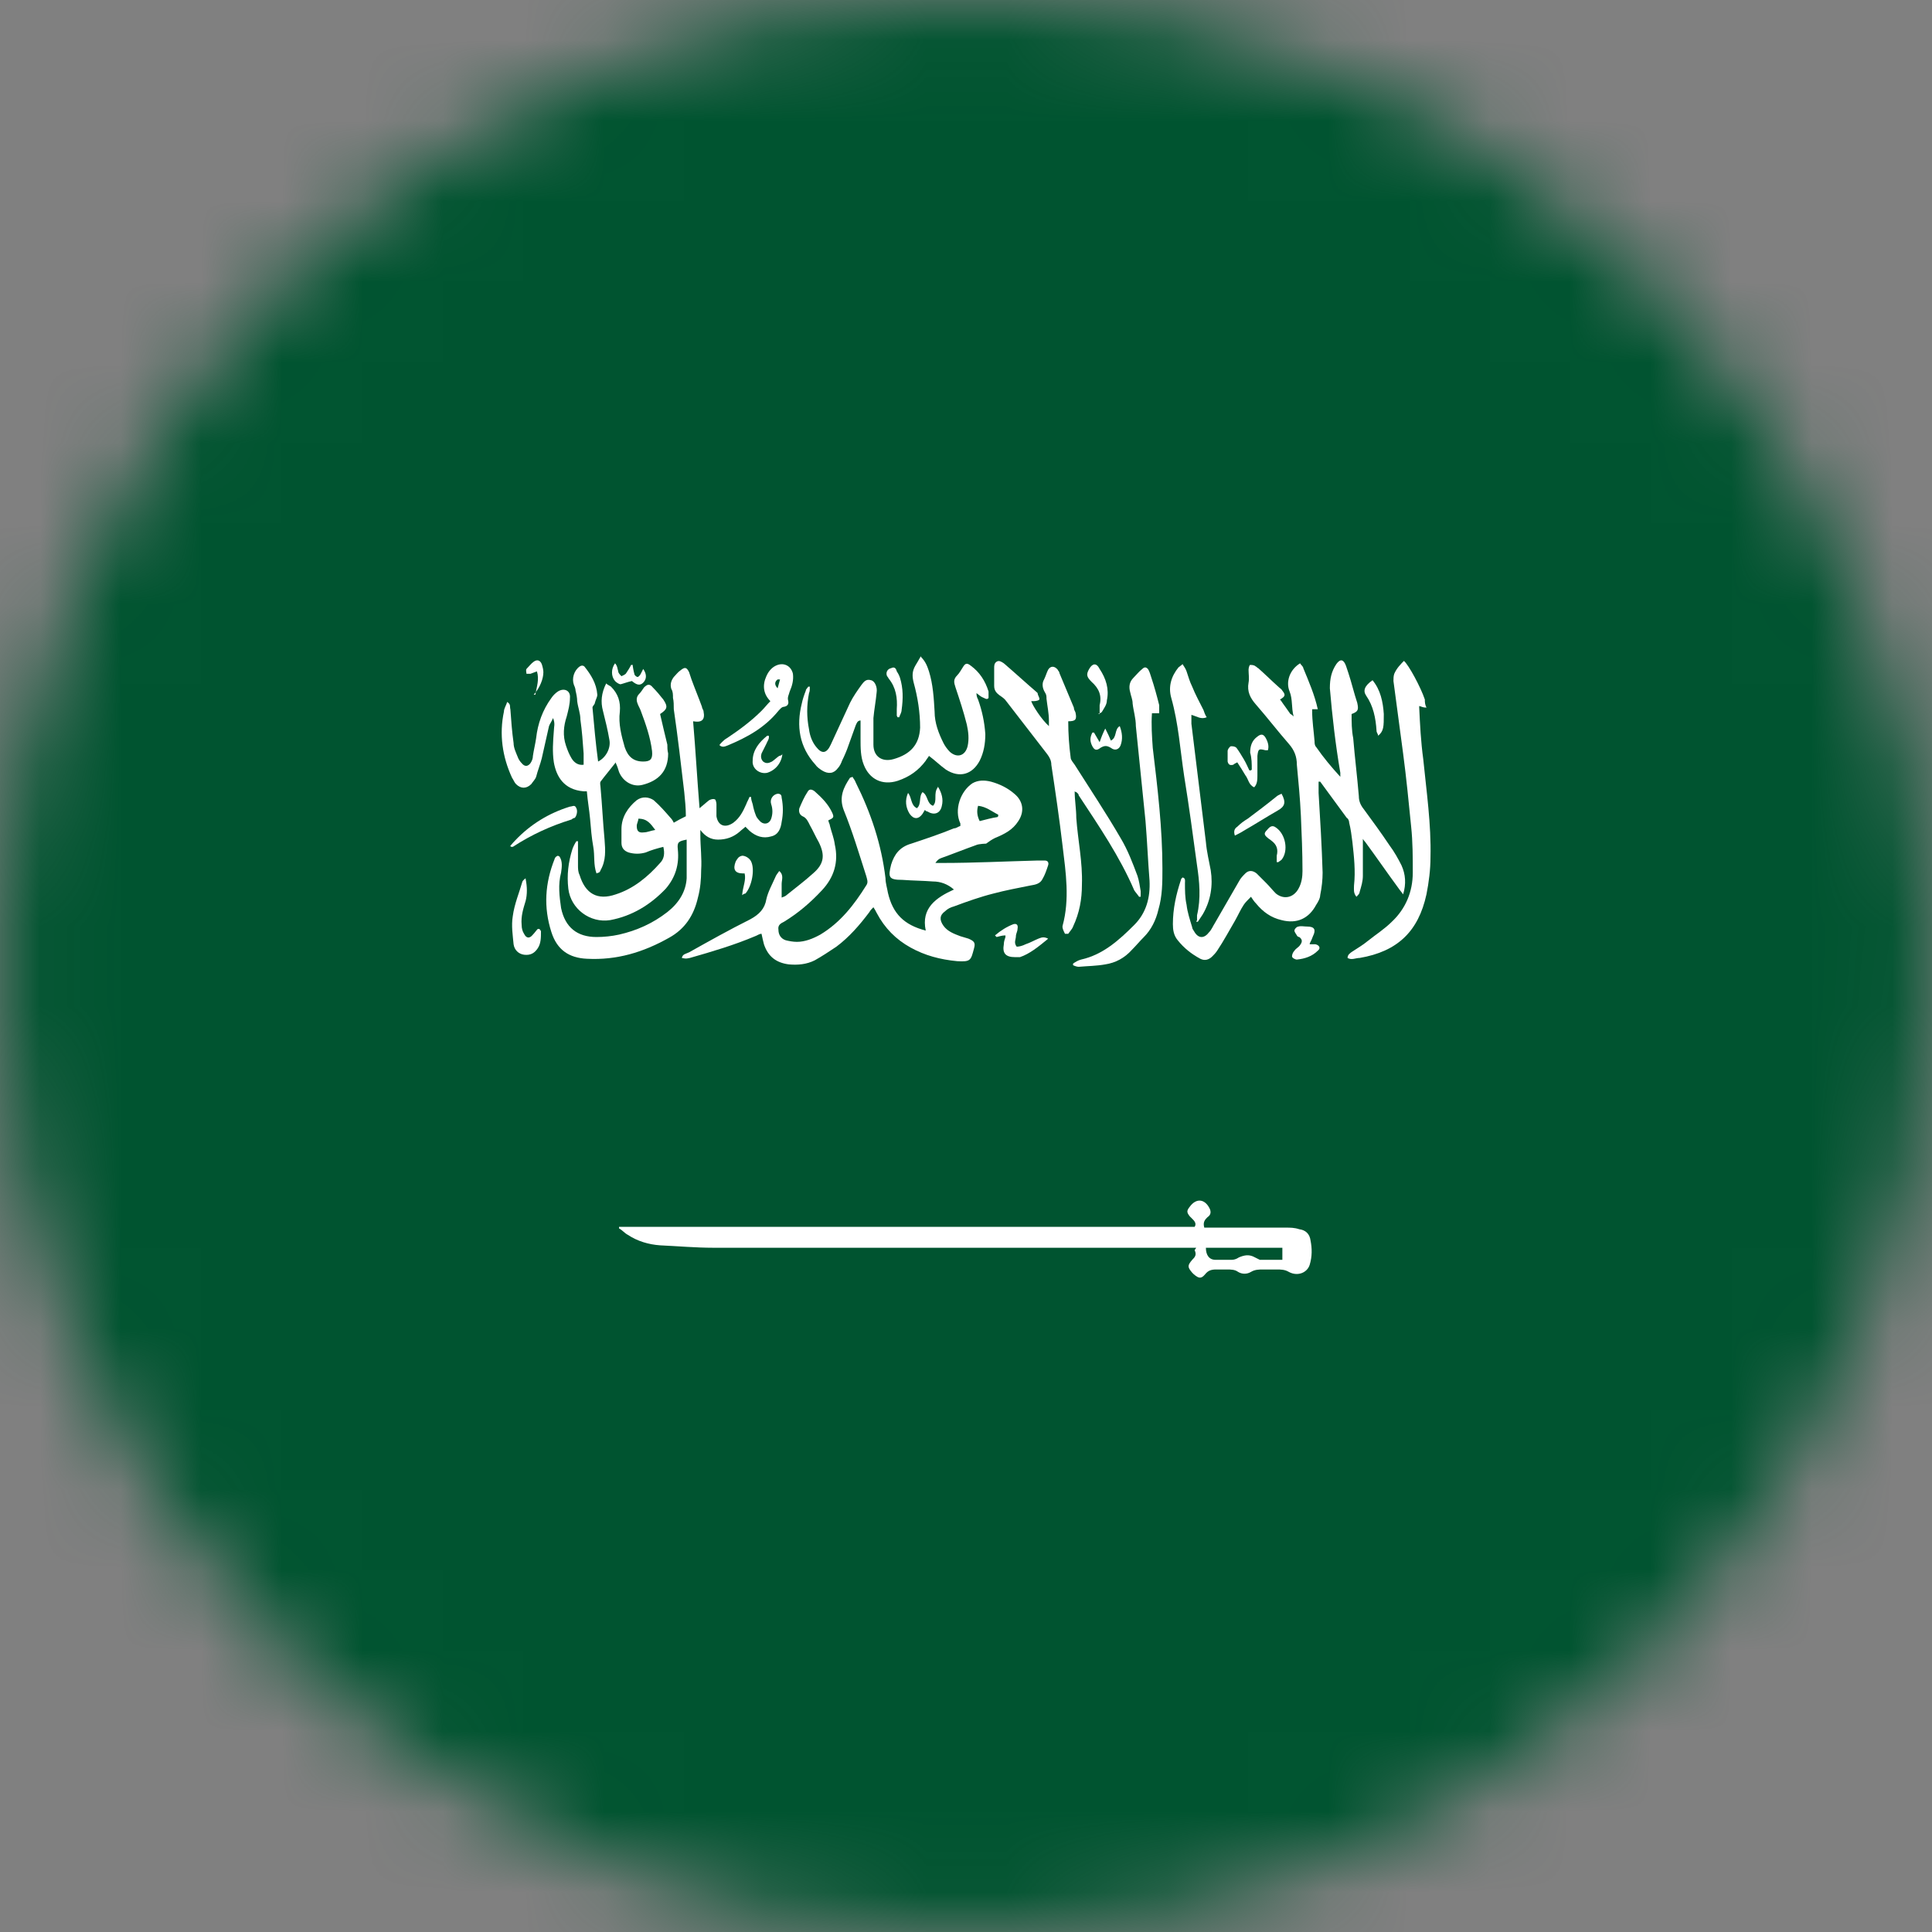 <svg width="24" height="24" viewBox="0 0 24 24" fill="none" xmlns="http://www.w3.org/2000/svg">
<rect x="0" y="0" width="24" height="24" fill="#808080" stroke="none"/>
<g clip-path="url(#clip0_104_14159)">
<mask id="mask0_104_14159" style="mask-type:luminance" maskUnits="userSpaceOnUse" x="0" y="0" width="24" height="24">
<path d="M12 24C18.627 24 24 18.627 24 12C24 5.373 18.627 0 12 0C5.373 0 0 5.373 0 12C0 18.627 5.373 24 12 24Z" fill="white"/>
</mask>
<g mask="url(#mask0_104_14159)">
<path d="M24 0H0V24H24V0Z" fill="#005430"/>
<path d="M12.26 10.48C12.26 10.48 12.16 10.48 12.12 10.5C11.98 10.55 11.83 10.61 11.69 10.66C11.66 10.67 11.64 10.69 11.62 10.72C11.65 10.72 11.68 10.72 11.71 10.72C12.1 10.72 12.49 10.7 12.88 10.69C12.91 10.69 12.95 10.69 12.98 10.69C13.02 10.69 13.03 10.72 13.02 10.75C13 10.81 12.98 10.87 12.95 10.92C12.92 10.98 12.86 10.99 12.8 11C12.65 11.03 12.49 11.06 12.34 11.1C12.18 11.14 12.01 11.2 11.85 11.26C11.81 11.27 11.77 11.29 11.74 11.32C11.67 11.37 11.67 11.43 11.72 11.5C11.77 11.57 11.85 11.6 11.93 11.63C11.96 11.64 12 11.65 12.03 11.66C12.1 11.69 12.12 11.71 12.1 11.78C12.06 11.93 12.06 11.95 11.89 11.94C11.68 11.92 11.49 11.87 11.31 11.77C11.13 11.67 10.99 11.53 10.89 11.34C10.88 11.32 10.87 11.3 10.85 11.27C10.83 11.29 10.81 11.31 10.8 11.33C10.68 11.49 10.55 11.64 10.39 11.76C10.3 11.82 10.21 11.88 10.12 11.93C10.02 11.98 9.91 11.99 9.8 11.98C9.64 11.96 9.54 11.88 9.49 11.73C9.48 11.69 9.47 11.65 9.46 11.6C9.43 11.6 9.41 11.62 9.38 11.63C9.12 11.74 8.85 11.82 8.57 11.9C8.52 11.91 8.52 11.91 8.47 11.9C8.48 11.85 8.52 11.85 8.56 11.83C8.81 11.69 9.06 11.55 9.32 11.42C9.43 11.36 9.5 11.29 9.52 11.17C9.54 11.08 9.59 10.99 9.63 10.9C9.64 10.87 9.66 10.85 9.68 10.82C9.74 10.87 9.71 10.93 9.71 10.98C9.71 11.03 9.71 11.09 9.71 11.15C9.74 11.14 9.76 11.13 9.77 11.12C9.88 11.03 9.99 10.95 10.1 10.85C10.24 10.73 10.25 10.62 10.17 10.46C10.13 10.39 10.1 10.32 10.06 10.25C10.04 10.21 10.02 10.16 9.97 10.14C9.93 10.12 9.92 10.08 9.93 10.04C9.96 9.97 9.99 9.9 10.03 9.84C10.05 9.8 10.08 9.8 10.12 9.83C10.21 9.91 10.29 9.99 10.34 10.1C10.36 10.15 10.36 10.16 10.29 10.19C10.29 10.21 10.31 10.24 10.31 10.26C10.33 10.34 10.36 10.41 10.37 10.49C10.42 10.71 10.36 10.9 10.21 11.06C10.07 11.21 9.92 11.34 9.74 11.45C9.7 11.47 9.66 11.49 9.67 11.55C9.67 11.61 9.7 11.66 9.76 11.68C9.8 11.69 9.85 11.7 9.9 11.7C10 11.7 10.1 11.66 10.19 11.61C10.44 11.46 10.61 11.24 10.76 11C10.79 10.96 10.77 10.92 10.76 10.88C10.67 10.6 10.59 10.33 10.48 10.06C10.42 9.9 10.48 9.78 10.56 9.66C10.56 9.66 10.57 9.66 10.59 9.65C10.6 9.67 10.62 9.69 10.63 9.72C10.82 10.1 10.95 10.49 11 10.91C11 10.97 11.02 11.03 11.03 11.09C11.09 11.35 11.23 11.49 11.5 11.56C11.44 11.28 11.63 11.15 11.85 11.05C11.77 10.98 11.68 10.95 11.59 10.95C11.46 10.94 11.34 10.94 11.21 10.93C11.04 10.93 11.03 10.9 11.07 10.74C11.11 10.61 11.18 10.52 11.32 10.48C11.5 10.42 11.68 10.36 11.85 10.29C11.88 10.29 11.9 10.27 11.93 10.26C11.93 10.25 11.93 10.24 11.93 10.23C11.85 10.06 11.93 9.83 12.08 9.73C12.15 9.69 12.23 9.69 12.31 9.71C12.42 9.74 12.52 9.79 12.6 9.86C12.71 9.95 12.73 10.08 12.65 10.2C12.58 10.31 12.48 10.36 12.36 10.41C12.32 10.43 12.29 10.45 12.25 10.48H12.26ZM12.4 10.14C12.4 10.14 12.4 10.13 12.4 10.12C12.32 10.08 12.25 10.02 12.15 10.01C12.13 10.08 12.14 10.14 12.17 10.2C12.25 10.18 12.32 10.16 12.39 10.15L12.4 10.14Z" fill="white"/>
<path d="M14.86 15.5H14.74C12.78 15.5 10.82 15.5 8.86 15.5C8.64 15.5 8.42 15.48 8.2 15.47C8.06 15.46 7.92 15.42 7.8 15.34C7.76 15.32 7.73 15.28 7.69 15.26C7.69 15.25 7.69 15.24 7.69 15.24C7.69 15.24 7.71 15.24 7.72 15.24C10.09 15.24 12.46 15.24 14.83 15.24C14.83 15.24 14.83 15.24 14.84 15.24C14.86 15.21 14.85 15.18 14.82 15.15C14.81 15.14 14.79 15.12 14.78 15.11C14.74 15.06 14.74 15.04 14.78 14.99C14.86 14.88 14.97 14.89 15.03 15.02C15.05 15.07 15.03 15.1 15 15.12C14.97 15.15 14.94 15.18 14.96 15.25H15.05C15.36 15.25 15.66 15.25 15.97 15.25C16.03 15.25 16.08 15.25 16.14 15.27C16.22 15.28 16.27 15.33 16.28 15.41C16.3 15.51 16.3 15.61 16.27 15.71C16.24 15.81 16.12 15.86 16.01 15.8C15.96 15.77 15.91 15.77 15.86 15.77C15.8 15.77 15.75 15.77 15.69 15.77C15.64 15.77 15.59 15.77 15.54 15.8C15.49 15.83 15.43 15.83 15.38 15.8C15.34 15.77 15.29 15.77 15.24 15.77C15.2 15.77 15.15 15.77 15.11 15.77C15.05 15.77 15.01 15.78 14.97 15.83C14.92 15.89 14.89 15.88 14.83 15.83C14.83 15.83 14.82 15.82 14.81 15.81C14.75 15.74 14.75 15.72 14.81 15.65C14.84 15.62 14.87 15.59 14.84 15.53L14.86 15.5ZM15.93 15.65V15.5H14.98C14.98 15.59 15.02 15.65 15.1 15.65C15.17 15.65 15.23 15.65 15.3 15.65C15.33 15.65 15.36 15.64 15.39 15.62C15.46 15.59 15.52 15.58 15.59 15.62C15.61 15.63 15.63 15.64 15.65 15.65C15.74 15.65 15.83 15.65 15.93 15.65Z" fill="white"/>
<path d="M6.95 10.64C6.99 10.7 6.98 10.77 6.97 10.84C6.93 10.99 6.95 11.14 6.97 11.28C7.02 11.52 7.17 11.64 7.41 11.64C7.5 11.64 7.6 11.63 7.69 11.61C7.91 11.56 8.11 11.47 8.29 11.33C8.43 11.22 8.52 11.08 8.53 10.91C8.53 10.75 8.53 10.59 8.53 10.43C8.43 10.45 8.41 10.46 8.42 10.55C8.44 10.74 8.39 10.9 8.27 11.04C8.08 11.24 7.85 11.38 7.58 11.43C7.33 11.47 7.09 11.29 7.06 11.04C7.04 10.87 7.06 10.71 7.11 10.55C7.12 10.52 7.14 10.48 7.16 10.45H7.18C7.18 10.47 7.18 10.5 7.18 10.52C7.18 10.6 7.18 10.68 7.18 10.75C7.18 10.79 7.18 10.83 7.2 10.87C7.27 11.1 7.42 11.19 7.65 11.11C7.87 11.04 8.05 10.89 8.2 10.72C8.25 10.67 8.26 10.6 8.24 10.52C8.16 10.54 8.09 10.56 8.02 10.59C7.95 10.61 7.88 10.61 7.81 10.59C7.75 10.57 7.72 10.53 7.72 10.47C7.72 10.41 7.72 10.36 7.72 10.3C7.72 10.15 7.8 10.03 7.91 9.94C7.98 9.89 8.06 9.9 8.12 9.94C8.2 10.01 8.26 10.08 8.33 10.16C8.35 10.18 8.36 10.2 8.37 10.22C8.42 10.19 8.46 10.17 8.52 10.14C8.52 10.04 8.51 9.94 8.5 9.84C8.46 9.5 8.42 9.15 8.37 8.81C8.37 8.76 8.37 8.71 8.36 8.67C8.36 8.63 8.36 8.59 8.34 8.56C8.32 8.5 8.34 8.45 8.37 8.41C8.4 8.38 8.42 8.35 8.45 8.33C8.51 8.28 8.53 8.29 8.56 8.35C8.57 8.38 8.58 8.41 8.59 8.44C8.63 8.55 8.68 8.67 8.72 8.78C8.72 8.8 8.74 8.82 8.74 8.84C8.76 8.94 8.72 8.98 8.61 8.96C8.64 9.31 8.66 9.67 8.69 10.04C8.74 10 8.77 9.97 8.81 9.94C8.83 9.93 8.86 9.92 8.88 9.93C8.89 9.93 8.9 9.97 8.9 9.99C8.9 10.04 8.9 10.09 8.9 10.14C8.92 10.26 9.01 10.29 9.11 10.22C9.19 10.16 9.23 10.08 9.27 9.99C9.28 9.96 9.3 9.93 9.31 9.9H9.33C9.33 9.93 9.34 9.96 9.35 9.99C9.36 10.04 9.37 10.08 9.39 10.13C9.4 10.16 9.43 10.19 9.45 10.21C9.5 10.25 9.56 10.23 9.58 10.17C9.6 10.11 9.6 10.05 9.58 9.99C9.56 9.93 9.6 9.87 9.66 9.86C9.7 9.86 9.71 9.88 9.71 9.91C9.73 10.01 9.73 10.11 9.71 10.21C9.7 10.29 9.67 10.37 9.58 10.39C9.48 10.42 9.39 10.39 9.31 10.32C9.3 10.31 9.28 10.29 9.26 10.27C9.24 10.29 9.21 10.31 9.19 10.33C9.11 10.4 9.02 10.43 8.92 10.43C8.83 10.43 8.76 10.39 8.7 10.31C8.7 10.33 8.7 10.35 8.7 10.37C8.7 10.52 8.72 10.66 8.71 10.81C8.71 10.92 8.7 11.04 8.67 11.15C8.62 11.37 8.51 11.54 8.31 11.65C7.99 11.83 7.66 11.93 7.29 11.91C7.07 11.9 6.92 11.8 6.85 11.58C6.75 11.27 6.77 10.97 6.89 10.67C6.89 10.66 6.9 10.65 6.91 10.64C6.91 10.64 6.91 10.64 6.93 10.63L6.95 10.64ZM8.14 10.31C8.08 10.23 8.04 10.17 7.93 10.17C7.93 10.2 7.91 10.23 7.91 10.26C7.91 10.32 7.93 10.35 8 10.34C8.04 10.34 8.08 10.32 8.14 10.31Z" fill="white"/>
<path d="M15.91 8.7C15.95 8.76 15.99 8.81 16.03 8.87C16.03 8.87 16.04 8.87 16.07 8.9C16.04 8.79 16.06 8.69 16.02 8.59C15.97 8.47 16.02 8.32 16.15 8.24C16.16 8.26 16.19 8.28 16.19 8.3C16.26 8.47 16.33 8.63 16.37 8.81C16.34 8.81 16.32 8.81 16.3 8.81V8.83C16.3 8.96 16.32 9.08 16.33 9.21C16.33 9.23 16.33 9.26 16.35 9.28C16.44 9.41 16.54 9.53 16.65 9.65C16.65 9.63 16.65 9.62 16.65 9.6C16.59 9.25 16.55 8.9 16.52 8.55C16.52 8.43 16.54 8.34 16.6 8.25C16.65 8.18 16.69 8.19 16.72 8.27C16.73 8.3 16.74 8.33 16.75 8.36C16.79 8.48 16.82 8.61 16.86 8.73C16.88 8.82 16.87 8.84 16.79 8.87C16.79 8.97 16.79 9.07 16.81 9.17C16.83 9.41 16.86 9.65 16.88 9.89C16.88 9.95 16.9 10 16.94 10.05C17.05 10.2 17.16 10.35 17.26 10.5C17.32 10.58 17.37 10.67 17.41 10.75C17.46 10.86 17.47 10.98 17.43 11.11C17.41 11.08 17.39 11.06 17.37 11.03C17.23 10.84 17.1 10.65 16.96 10.46C16.96 10.46 16.94 10.44 16.93 10.42C16.93 10.45 16.93 10.48 16.93 10.5C16.93 10.63 16.93 10.75 16.93 10.88C16.93 10.95 16.91 11.01 16.89 11.08C16.89 11.1 16.87 11.12 16.85 11.14C16.81 11.09 16.82 11.05 16.82 11C16.84 10.82 16.82 10.64 16.8 10.46C16.79 10.38 16.78 10.3 16.76 10.22C16.76 10.2 16.75 10.17 16.73 10.16C16.62 10.01 16.51 9.86 16.4 9.71C16.4 9.71 16.4 9.71 16.38 9.71C16.38 9.76 16.38 9.8 16.38 9.85C16.4 10.18 16.42 10.51 16.43 10.84C16.43 10.93 16.42 11.02 16.4 11.12C16.4 11.16 16.37 11.21 16.35 11.24C16.26 11.41 16.11 11.48 15.92 11.43C15.79 11.4 15.69 11.33 15.6 11.22C15.58 11.2 15.56 11.17 15.54 11.14C15.5 11.18 15.47 11.21 15.45 11.24C15.41 11.3 15.38 11.37 15.34 11.44C15.27 11.56 15.2 11.69 15.12 11.81C15.1 11.84 15.08 11.86 15.06 11.88C15.02 11.92 14.97 11.94 14.91 11.91C14.8 11.85 14.71 11.78 14.63 11.68C14.58 11.62 14.57 11.55 14.57 11.48C14.57 11.29 14.61 11.11 14.67 10.93C14.67 10.92 14.68 10.91 14.69 10.9C14.73 10.91 14.72 10.94 14.72 10.97C14.72 11.06 14.72 11.15 14.74 11.24C14.75 11.33 14.78 11.42 14.81 11.52C14.81 11.54 14.83 11.56 14.84 11.58C14.89 11.66 14.96 11.66 15.02 11.58C15.05 11.55 15.07 11.5 15.09 11.47C15.19 11.3 15.29 11.12 15.39 10.95C15.41 10.91 15.44 10.88 15.47 10.85C15.51 10.81 15.56 10.81 15.61 10.85C15.65 10.89 15.69 10.93 15.73 10.97C15.77 11.01 15.81 11.06 15.85 11.1C15.95 11.18 16.07 11.15 16.13 11.04C16.17 10.97 16.18 10.89 16.18 10.82C16.18 10.59 16.17 10.36 16.16 10.13C16.15 9.92 16.13 9.71 16.11 9.5C16.11 9.4 16.08 9.32 16.01 9.24C15.87 9.08 15.74 8.91 15.6 8.75C15.53 8.67 15.49 8.59 15.51 8.48C15.52 8.43 15.51 8.37 15.51 8.32C15.51 8.3 15.52 8.26 15.53 8.26C15.55 8.26 15.58 8.26 15.6 8.28C15.61 8.28 15.62 8.3 15.63 8.3C15.72 8.38 15.8 8.46 15.89 8.54C15.9 8.55 15.92 8.56 15.93 8.58C15.97 8.63 15.97 8.65 15.9 8.69L15.91 8.7Z" fill="white"/>
<path d="M7.65 9.47C7.58 9.56 7.52 9.63 7.46 9.71C7.45 9.73 7.46 9.76 7.46 9.78C7.48 10 7.49 10.22 7.51 10.43C7.52 10.56 7.53 10.69 7.46 10.81C7.46 10.82 7.45 10.83 7.44 10.84C7.44 10.84 7.43 10.84 7.41 10.85C7.37 10.74 7.39 10.63 7.37 10.52C7.35 10.41 7.34 10.29 7.33 10.17C7.32 10.06 7.3 9.95 7.29 9.83C7.28 9.83 7.27 9.83 7.25 9.83C7 9.81 6.91 9.64 6.88 9.47C6.86 9.34 6.87 9.21 6.88 9.08C6.88 9.03 6.9 8.99 6.87 8.92C6.85 8.97 6.83 8.99 6.82 9.02C6.79 9.15 6.76 9.29 6.73 9.42C6.71 9.5 6.68 9.57 6.66 9.65C6.65 9.68 6.62 9.71 6.6 9.74C6.54 9.8 6.47 9.8 6.41 9.74C6.39 9.72 6.38 9.69 6.36 9.66C6.24 9.4 6.2 9.12 6.26 8.84C6.26 8.8 6.29 8.76 6.3 8.72C6.35 8.75 6.33 8.78 6.34 8.81C6.35 8.95 6.36 9.09 6.38 9.23C6.38 9.29 6.41 9.35 6.43 9.4C6.44 9.43 6.46 9.46 6.48 9.48C6.52 9.53 6.56 9.52 6.59 9.48C6.61 9.45 6.62 9.42 6.62 9.39C6.63 9.32 6.65 9.24 6.66 9.17C6.68 8.99 6.74 8.82 6.85 8.67C6.87 8.64 6.9 8.61 6.93 8.59C7.01 8.54 7.09 8.58 7.08 8.67C7.08 8.75 7.06 8.82 7.04 8.9C7 9.02 6.99 9.14 7.03 9.26C7.05 9.32 7.07 9.37 7.1 9.42C7.13 9.47 7.18 9.51 7.25 9.5C7.25 9.45 7.25 9.4 7.25 9.36C7.24 9.22 7.23 9.08 7.21 8.94C7.21 8.86 7.18 8.79 7.17 8.71C7.17 8.67 7.16 8.62 7.15 8.58C7.15 8.56 7.14 8.53 7.13 8.51C7.1 8.43 7.13 8.33 7.2 8.28C7.23 8.26 7.25 8.27 7.26 8.28C7.34 8.38 7.41 8.49 7.42 8.63C7.42 8.66 7.4 8.69 7.39 8.73C7.39 8.75 7.36 8.77 7.36 8.79C7.38 9.01 7.4 9.24 7.43 9.46C7.53 9.41 7.59 9.29 7.57 9.19C7.55 9.07 7.52 8.95 7.49 8.83C7.46 8.72 7.47 8.61 7.53 8.49C7.55 8.51 7.58 8.52 7.59 8.53C7.68 8.62 7.71 8.72 7.7 8.84C7.68 8.99 7.72 9.14 7.76 9.28C7.8 9.4 7.87 9.46 7.99 9.46C8.08 9.46 8.11 9.43 8.1 9.33C8.08 9.16 8.02 8.99 7.96 8.83C7.95 8.8 7.93 8.77 7.92 8.74C7.9 8.69 7.91 8.65 7.94 8.62C7.96 8.6 7.98 8.57 8 8.54C8.04 8.5 8.07 8.49 8.11 8.54C8.16 8.59 8.2 8.64 8.24 8.69C8.3 8.78 8.29 8.81 8.2 8.87C8.23 9 8.26 9.13 8.29 9.25C8.29 9.28 8.29 9.32 8.3 9.36C8.3 9.58 8.18 9.7 7.98 9.75C7.86 9.78 7.74 9.71 7.69 9.59C7.68 9.56 7.67 9.52 7.65 9.48V9.47Z" fill="white"/>
<path d="M11.44 8.16C11.5 8.22 11.52 8.28 11.54 8.34C11.59 8.5 11.6 8.67 11.61 8.84C11.61 8.98 11.66 9.11 11.72 9.23C11.74 9.27 11.77 9.31 11.8 9.34C11.89 9.42 11.99 9.39 12.02 9.27C12.04 9.18 12.03 9.09 12.01 9C11.97 8.84 11.92 8.69 11.87 8.54C11.85 8.48 11.84 8.44 11.89 8.39C11.92 8.36 11.94 8.32 11.96 8.29C11.99 8.24 12.01 8.23 12.06 8.27C12.17 8.35 12.24 8.46 12.28 8.59C12.28 8.62 12.28 8.65 12.28 8.67C12.26 8.7 12.23 8.67 12.2 8.66C12.18 8.65 12.17 8.64 12.13 8.61C12.13 8.65 12.14 8.67 12.15 8.69C12.2 8.83 12.23 8.97 12.24 9.12C12.24 9.24 12.22 9.35 12.17 9.45C12.08 9.62 11.92 9.67 11.75 9.56C11.68 9.51 11.62 9.45 11.54 9.39C11.53 9.41 11.51 9.43 11.5 9.45C11.41 9.57 11.3 9.65 11.15 9.7C10.96 9.76 10.8 9.68 10.73 9.5C10.69 9.4 10.69 9.29 10.69 9.18C10.69 9.11 10.69 9.03 10.69 8.95C10.65 8.95 10.64 8.99 10.63 9.01C10.6 9.09 10.57 9.18 10.54 9.26C10.52 9.32 10.49 9.39 10.46 9.45C10.45 9.48 10.43 9.52 10.41 9.54C10.36 9.61 10.29 9.62 10.21 9.57C10.18 9.55 10.15 9.53 10.13 9.5C9.93 9.28 9.89 9.02 9.96 8.74C9.97 8.69 9.99 8.63 10.01 8.58C10.01 8.56 10.03 8.55 10.04 8.53C10.04 8.53 10.05 8.53 10.06 8.53C10.06 8.56 10.06 8.59 10.05 8.61C10.02 8.76 10.02 8.91 10.05 9.06C10.06 9.14 10.09 9.22 10.14 9.28C10.21 9.37 10.27 9.36 10.32 9.25C10.4 9.08 10.48 8.9 10.56 8.73C10.6 8.65 10.65 8.58 10.7 8.51C10.73 8.47 10.76 8.43 10.82 8.45C10.87 8.46 10.9 8.54 10.89 8.6C10.88 8.71 10.86 8.81 10.85 8.92C10.85 9.03 10.85 9.14 10.85 9.25C10.85 9.4 10.96 9.47 11.1 9.43C11.31 9.37 11.42 9.25 11.43 9.04C11.43 8.85 11.4 8.66 11.35 8.48C11.33 8.4 11.33 8.34 11.37 8.27C11.39 8.24 11.41 8.2 11.44 8.15V8.16Z" fill="white"/>
<path d="M13.23 11.6C13.23 11.6 13.19 11.53 13.2 11.5C13.29 11.17 13.24 10.84 13.2 10.51C13.16 10.17 13.11 9.83 13.06 9.5C13.06 9.45 13.04 9.41 13.01 9.37C12.84 9.15 12.67 8.93 12.5 8.71C12.48 8.68 12.45 8.66 12.42 8.64C12.38 8.61 12.35 8.58 12.35 8.52C12.35 8.45 12.35 8.37 12.35 8.3C12.35 8.27 12.35 8.24 12.38 8.22C12.41 8.2 12.44 8.22 12.47 8.24C12.61 8.36 12.74 8.48 12.88 8.6C12.88 8.6 12.88 8.6 12.89 8.61C12.89 8.64 12.92 8.67 12.91 8.69C12.91 8.7 12.87 8.71 12.84 8.71C12.84 8.71 12.82 8.71 12.81 8.71C12.83 8.77 12.94 8.94 13.03 9.02C13.03 8.99 13.03 8.97 13.03 8.95C13.03 8.86 13.01 8.77 13 8.68C13 8.65 13 8.63 12.98 8.6C12.95 8.55 12.94 8.49 12.97 8.44C12.99 8.4 13 8.36 13.02 8.32C13.05 8.27 13.1 8.27 13.14 8.32C13.14 8.33 13.16 8.34 13.16 8.36C13.22 8.5 13.28 8.65 13.34 8.79C13.34 8.81 13.35 8.83 13.36 8.85C13.38 8.94 13.36 8.96 13.27 8.96C13.27 9.11 13.28 9.26 13.3 9.41C13.3 9.44 13.33 9.47 13.35 9.5C13.54 9.8 13.74 10.1 13.92 10.41C14.01 10.56 14.07 10.72 14.13 10.88C14.15 10.94 14.16 11.01 14.17 11.07C14.17 11.09 14.17 11.12 14.17 11.14C14.17 11.14 14.16 11.14 14.15 11.14C14.13 11.11 14.11 11.09 14.09 11.06C13.91 10.64 13.65 10.26 13.4 9.88C13.4 9.86 13.38 9.85 13.37 9.84C13.37 9.84 13.36 9.84 13.35 9.83C13.35 9.94 13.37 10.05 13.37 10.16C13.39 10.44 13.45 10.71 13.44 10.99C13.44 11.17 13.41 11.34 13.33 11.51C13.32 11.54 13.29 11.57 13.27 11.6H13.23Z" fill="white"/>
<path d="M17.44 8.21C17.5 8.26 17.65 8.54 17.7 8.69C17.7 8.72 17.7 8.75 17.72 8.79C17.68 8.79 17.66 8.78 17.63 8.77V8.79C17.64 9 17.65 9.21 17.68 9.43C17.72 9.83 17.78 10.24 17.77 10.65C17.77 10.8 17.75 10.96 17.72 11.11C17.62 11.57 17.36 11.82 16.89 11.9C16.84 11.9 16.79 11.93 16.74 11.9C16.74 11.86 16.77 11.84 16.8 11.82C16.86 11.78 16.93 11.74 16.99 11.69C17.09 11.61 17.2 11.54 17.29 11.45C17.46 11.29 17.55 11.08 17.55 10.84C17.55 10.65 17.55 10.46 17.53 10.27C17.5 9.97 17.47 9.66 17.43 9.36C17.39 9.06 17.35 8.76 17.31 8.46C17.31 8.43 17.31 8.4 17.32 8.37C17.35 8.3 17.4 8.25 17.45 8.2L17.44 8.21Z" fill="white"/>
<path d="M14.4 8.86H14.31C14.3 9 14.31 9.15 14.32 9.29C14.38 9.79 14.44 10.29 14.44 10.79C14.44 10.96 14.44 11.13 14.39 11.3C14.36 11.43 14.3 11.55 14.21 11.64C14.16 11.69 14.11 11.75 14.06 11.8C13.97 11.9 13.86 11.96 13.73 11.98C13.62 12 13.51 12 13.4 12.01C13.38 12.01 13.35 12 13.33 11.99C13.33 11.99 13.33 11.98 13.33 11.97C13.36 11.95 13.39 11.93 13.43 11.92C13.7 11.86 13.9 11.68 14.09 11.49C14.24 11.34 14.29 11.15 14.28 10.94C14.26 10.69 14.25 10.44 14.23 10.2C14.19 9.81 14.15 9.41 14.11 9.02C14.11 8.92 14.08 8.83 14.07 8.74C14.07 8.69 14.05 8.65 14.04 8.6C14.02 8.53 14.03 8.47 14.08 8.42C14.12 8.38 14.15 8.34 14.19 8.31C14.22 8.28 14.24 8.29 14.26 8.31C14.28 8.34 14.29 8.38 14.3 8.41C14.34 8.53 14.37 8.64 14.4 8.76C14.4 8.79 14.4 8.82 14.4 8.86Z" fill="white"/>
<path d="M14.87 11.43C14.87 11.43 14.87 11.39 14.87 11.37C14.92 11.16 14.9 10.95 14.87 10.75C14.82 10.38 14.77 10.01 14.71 9.64C14.66 9.31 14.64 8.99 14.55 8.67C14.51 8.53 14.55 8.4 14.64 8.29C14.65 8.28 14.67 8.27 14.69 8.25C14.71 8.28 14.73 8.31 14.74 8.34C14.76 8.4 14.78 8.47 14.81 8.53C14.85 8.63 14.9 8.72 14.95 8.82C14.96 8.85 14.97 8.88 14.99 8.91C14.92 8.94 14.87 8.9 14.8 8.88C14.8 8.92 14.8 8.96 14.8 8.99C14.86 9.48 14.92 9.97 14.98 10.46C14.99 10.58 15.02 10.7 15.04 10.81C15.07 11 15.04 11.19 14.94 11.36C14.92 11.39 14.9 11.42 14.88 11.45H14.86L14.87 11.43Z" fill="white"/>
<path d="M8.94 9.25C8.94 9.25 8.99 9.19 9.03 9.17C9.18 9.07 9.33 8.96 9.46 8.83C9.5 8.79 9.53 8.75 9.57 8.71C9.48 8.62 9.47 8.51 9.52 8.4C9.55 8.33 9.6 8.28 9.66 8.26C9.75 8.23 9.83 8.28 9.85 8.37C9.86 8.45 9.84 8.52 9.81 8.59C9.8 8.63 9.78 8.66 9.79 8.7C9.8 8.74 9.79 8.77 9.74 8.78C9.71 8.78 9.69 8.81 9.67 8.83C9.5 9.04 9.28 9.16 9.04 9.26C9.01 9.27 8.98 9.29 8.94 9.26V9.25ZM9.69 8.44C9.69 8.44 9.67 8.44 9.66 8.44C9.62 8.47 9.62 8.51 9.66 8.55C9.67 8.51 9.68 8.48 9.69 8.44Z" fill="white"/>
<path d="M6.53 10.92C6.55 11.02 6.55 11.11 6.53 11.19C6.5 11.29 6.47 11.38 6.48 11.49C6.48 11.53 6.49 11.57 6.51 11.6C6.54 11.66 6.58 11.66 6.62 11.61C6.64 11.59 6.66 11.56 6.68 11.54C6.68 11.54 6.69 11.54 6.7 11.54C6.7 11.54 6.72 11.56 6.72 11.57C6.72 11.65 6.72 11.72 6.68 11.78C6.64 11.84 6.59 11.87 6.51 11.86C6.44 11.85 6.39 11.8 6.38 11.73C6.37 11.62 6.35 11.5 6.37 11.38C6.39 11.23 6.45 11.09 6.49 10.95C6.49 10.95 6.5 10.93 6.53 10.91V10.92Z" fill="white"/>
<path d="M15.55 9.56C15.55 9.49 15.55 9.42 15.53 9.35C15.53 9.27 15.55 9.2 15.62 9.15C15.67 9.11 15.7 9.12 15.73 9.18C15.757 9.233 15.763 9.28 15.75 9.32C15.75 9.32 15.73 9.32 15.72 9.32C15.64 9.3 15.63 9.3 15.62 9.39C15.62 9.47 15.62 9.55 15.62 9.63C15.62 9.68 15.62 9.74 15.58 9.78C15.51 9.75 15.51 9.68 15.47 9.63C15.44 9.58 15.41 9.53 15.37 9.47C15.35 9.48 15.33 9.49 15.32 9.5C15.28 9.51 15.26 9.5 15.25 9.46C15.25 9.42 15.25 9.37 15.25 9.33C15.25 9.31 15.27 9.28 15.29 9.27C15.31 9.27 15.34 9.27 15.36 9.29C15.39 9.33 15.42 9.38 15.45 9.43C15.48 9.48 15.5 9.53 15.52 9.57H15.54L15.55 9.56Z" fill="white"/>
<path d="M6.33 10.52C6.33 10.52 6.37 10.47 6.4 10.44C6.59 10.24 6.82 10.1 7.08 10.02C7.11 10.02 7.14 9.99 7.16 10.04C7.18 10.08 7.16 10.14 7.14 10.16C7.13 10.16 7.11 10.17 7.1 10.18C6.84 10.26 6.6 10.37 6.37 10.52H6.35C6.35 10.52 6.35 10.52 6.34 10.51L6.33 10.52Z" fill="white"/>
<path d="M13.01 11.67C12.9 11.76 12.79 11.85 12.67 11.89C12.65 11.89 12.63 11.89 12.61 11.89C12.49 11.89 12.45 11.84 12.47 11.73C12.47 11.7 12.48 11.67 12.49 11.64C12.49 11.64 12.49 11.63 12.49 11.62C12.45 11.62 12.42 11.63 12.38 11.64C12.38 11.64 12.38 11.64 12.36 11.62C12.43 11.56 12.51 11.51 12.59 11.48C12.63 11.47 12.65 11.49 12.64 11.54C12.64 11.57 12.62 11.6 12.62 11.63C12.62 11.67 12.59 11.71 12.63 11.76C12.66 11.76 12.7 11.75 12.74 11.73C12.8 11.71 12.85 11.68 12.9 11.66C12.93 11.65 12.96 11.63 13.02 11.66L13.01 11.67Z" fill="white"/>
<path d="M16.27 11.73C16.27 11.73 16.33 11.73 16.34 11.73C16.39 11.74 16.41 11.78 16.37 11.81C16.3 11.88 16.21 11.91 16.11 11.92C16.09 11.92 16.05 11.9 16.05 11.88C16.05 11.86 16.06 11.83 16.08 11.81C16.1 11.78 16.13 11.77 16.15 11.74C16.18 11.7 16.18 11.67 16.14 11.64C16.14 11.64 16.12 11.64 16.11 11.62C16.1 11.6 16.08 11.58 16.08 11.56C16.08 11.54 16.11 11.51 16.13 11.51C16.16 11.5 16.2 11.51 16.24 11.51C16.33 11.51 16.35 11.55 16.31 11.63C16.3 11.66 16.29 11.68 16.27 11.72V11.73Z" fill="white"/>
<path d="M11.65 9.77C11.7 9.85 11.72 9.93 11.7 10.01C11.68 10.11 11.6 10.13 11.52 10.08C11.52 10.08 11.5 10.08 11.49 10.06C11.48 10.08 11.47 10.09 11.46 10.11C11.41 10.18 11.35 10.18 11.3 10.11C11.25 10.03 11.24 9.94 11.28 9.85C11.33 9.91 11.31 10 11.39 10.04C11.45 9.99 11.41 9.9 11.46 9.84C11.53 9.88 11.51 9.98 11.59 10.01C11.65 9.95 11.59 9.86 11.65 9.78V9.77Z" fill="white"/>
<path d="M15.34 10.38C15.32 10.32 15.34 10.29 15.37 10.27C15.41 10.23 15.45 10.2 15.5 10.17C15.62 10.08 15.74 9.99 15.85 9.9C15.87 9.88 15.9 9.87 15.92 9.86C15.98 9.97 15.96 10.02 15.87 10.07C15.73 10.15 15.59 10.24 15.45 10.32C15.42 10.34 15.38 10.36 15.34 10.38Z" fill="white"/>
<path d="M17.05 8.45C17.15 8.57 17.18 8.72 17.19 8.87C17.19 9.03 17.19 9.08 17.12 9.14C17.12 9.12 17.1 9.1 17.1 9.08C17.09 8.92 17.06 8.77 16.97 8.64C16.93 8.58 16.95 8.52 17.05 8.45Z" fill="white"/>
<path d="M13.66 8.87C13.66 8.87 13.66 8.79 13.66 8.76C13.69 8.64 13.65 8.55 13.56 8.47C13.5 8.41 13.49 8.38 13.53 8.31C13.57 8.24 13.62 8.23 13.66 8.31C13.74 8.43 13.78 8.56 13.75 8.7C13.75 8.75 13.72 8.79 13.69 8.84C13.69 8.85 13.66 8.86 13.64 8.87H13.66Z" fill="white"/>
<path d="M9.72 9.36C9.71 9.48 9.63 9.57 9.53 9.6C9.44 9.62 9.34 9.55 9.35 9.45C9.35 9.32 9.43 9.22 9.53 9.14C9.53 9.14 9.54 9.14 9.55 9.14C9.56 9.18 9.53 9.21 9.52 9.24C9.5 9.28 9.48 9.32 9.46 9.36C9.45 9.39 9.45 9.43 9.48 9.46C9.52 9.49 9.55 9.48 9.59 9.46C9.62 9.44 9.65 9.41 9.68 9.39C9.68 9.39 9.7 9.39 9.72 9.37V9.36Z" fill="white"/>
<path d="M13.59 9.1C13.59 9.1 13.63 9.17 13.66 9.22C13.68 9.16 13.7 9.11 13.73 9.05C13.76 9.11 13.78 9.15 13.8 9.2C13.88 9.16 13.84 9.06 13.91 9.02C13.94 9.1 13.95 9.18 13.92 9.26C13.9 9.31 13.85 9.33 13.8 9.29C13.75 9.26 13.72 9.26 13.67 9.29C13.62 9.33 13.59 9.32 13.56 9.25C13.54 9.2 13.54 9.16 13.57 9.1H13.59Z" fill="white"/>
<path d="M9.22 11.11C9.23 11.01 9.27 10.93 9.25 10.85C9.25 10.85 9.24 10.85 9.23 10.85C9.13 10.85 9.1 10.8 9.14 10.7C9.16 10.67 9.17 10.64 9.22 10.63C9.26 10.63 9.31 10.66 9.33 10.7C9.38 10.8 9.34 11.01 9.26 11.1C9.26 11.1 9.24 11.1 9.22 11.12V11.11Z" fill="white"/>
<path d="M7.86 8.27C7.86 8.27 7.87 8.34 7.88 8.37C7.88 8.39 7.91 8.41 7.92 8.41C7.93 8.41 7.95 8.39 7.96 8.37C7.97 8.35 7.98 8.33 7.99 8.31C8.04 8.38 8.03 8.44 7.99 8.48C7.95 8.52 7.91 8.51 7.85 8.46C7.8 8.47 7.75 8.49 7.71 8.5C7.69 8.5 7.66 8.48 7.64 8.46C7.59 8.4 7.59 8.31 7.64 8.24C7.67 8.27 7.67 8.31 7.68 8.34C7.68 8.36 7.7 8.38 7.72 8.4C7.74 8.39 7.77 8.38 7.78 8.36C7.8 8.33 7.82 8.3 7.84 8.26C7.84 8.26 7.85 8.26 7.86 8.26V8.27Z" fill="white"/>
<path d="M15.86 10.7C15.86 10.7 15.86 10.65 15.86 10.63C15.88 10.55 15.86 10.49 15.79 10.44C15.78 10.43 15.76 10.42 15.75 10.41C15.7 10.37 15.7 10.35 15.74 10.31C15.78 10.26 15.81 10.25 15.85 10.28C15.97 10.36 16.01 10.57 15.92 10.68C15.91 10.69 15.89 10.7 15.88 10.71C15.88 10.71 15.87 10.71 15.86 10.71V10.7Z" fill="white"/>
<path d="M11.14 8.89C11.14 8.89 11.14 8.83 11.14 8.81C11.15 8.67 11.13 8.54 11.04 8.43C11.04 8.43 11.03 8.41 11.02 8.4C11 8.36 11.02 8.31 11.07 8.3C11.11 8.28 11.13 8.3 11.14 8.34C11.16 8.37 11.17 8.39 11.18 8.42C11.22 8.55 11.22 8.68 11.2 8.82C11.2 8.85 11.18 8.88 11.17 8.91C11.17 8.91 11.16 8.91 11.15 8.91L11.14 8.89Z" fill="white"/>
<path d="M6.65 8.63C6.67 8.52 6.7 8.44 6.67 8.34C6.64 8.35 6.62 8.36 6.59 8.37C6.57 8.37 6.55 8.37 6.54 8.37C6.54 8.35 6.53 8.33 6.54 8.31C6.57 8.28 6.6 8.24 6.63 8.22C6.67 8.19 6.71 8.2 6.73 8.25C6.74 8.28 6.75 8.32 6.75 8.35C6.75 8.43 6.71 8.54 6.63 8.63H6.65Z" fill="white"/>
</g>
</g>
<defs>
<clipPath id="clip0_104_14159">
<rect width="24" height="24" fill="white"/>
</clipPath>
</defs>
</svg>
